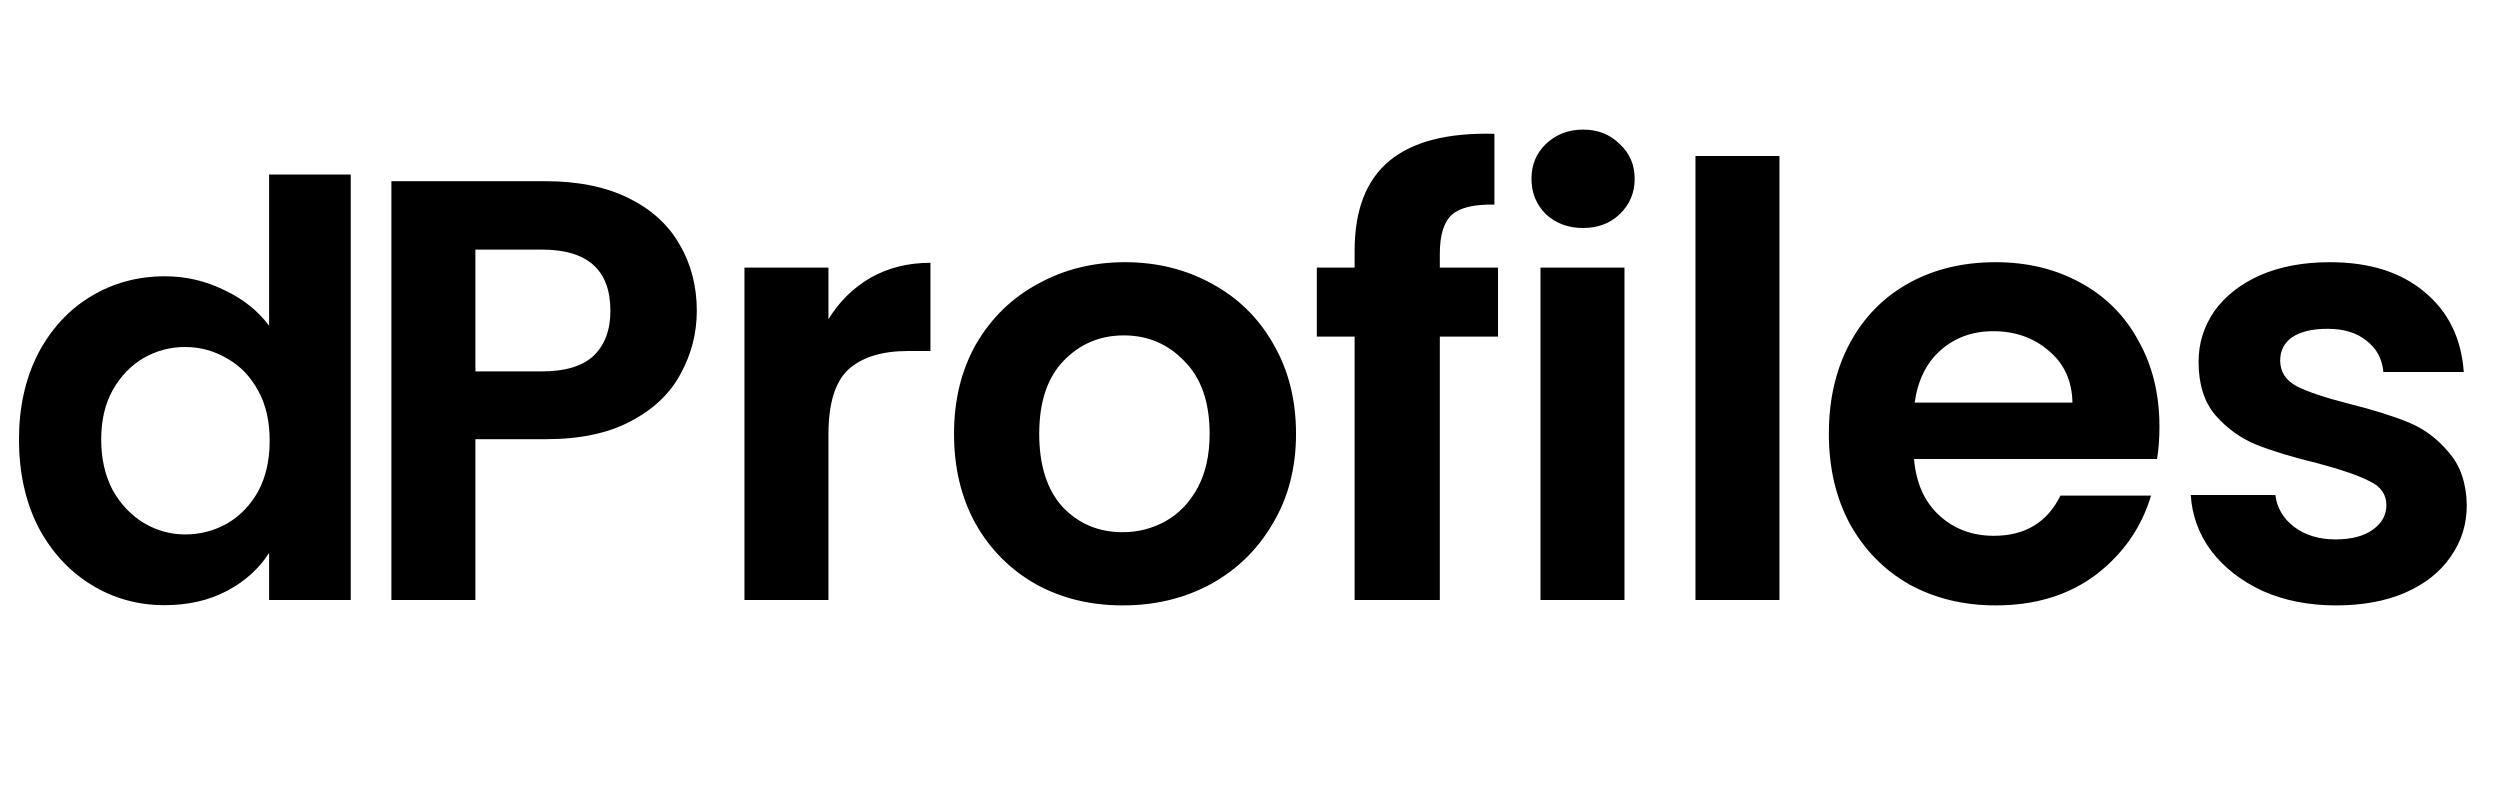 <svg width="100" height="32" viewBox="0 0 100 32" fill="none" xmlns="http://www.w3.org/2000/svg">
<path d="M27.872 12.432C27.872 13.328 27.656 14.168 27.224 14.952C26.808 15.736 26.144 16.368 25.232 16.848C24.336 17.328 23.2 17.568 21.824 17.568H19.016V24H15.656V7.248H21.824C23.12 7.248 24.224 7.472 25.136 7.92C26.048 8.368 26.728 8.984 27.176 9.768C27.64 10.552 27.872 11.44 27.872 12.432ZM21.68 14.856C22.608 14.856 23.296 14.648 23.744 14.232C24.192 13.8 24.416 13.2 24.416 12.432C24.416 10.8 23.504 9.984 21.68 9.984H19.016V14.856H21.68ZM33.138 12.768C33.57 12.064 34.13 11.512 34.818 11.112C35.522 10.712 36.322 10.512 37.218 10.512V14.04H36.33C35.274 14.04 34.474 14.288 33.93 14.784C33.402 15.28 33.138 16.144 33.138 17.376V24H29.778V10.704H33.138V12.768ZM44.905 24.216C43.625 24.216 42.473 23.936 41.449 23.376C40.425 22.8 39.617 21.992 39.025 20.952C38.449 19.912 38.161 18.712 38.161 17.352C38.161 15.992 38.457 14.792 39.049 13.752C39.657 12.712 40.481 11.912 41.521 11.352C42.561 10.776 43.721 10.488 45.001 10.488C46.281 10.488 47.441 10.776 48.481 11.352C49.521 11.912 50.337 12.712 50.929 13.752C51.537 14.792 51.841 15.992 51.841 17.352C51.841 18.712 51.529 19.912 50.905 20.952C50.297 21.992 49.465 22.8 48.409 23.376C47.369 23.936 46.201 24.216 44.905 24.216ZM44.905 21.288C45.513 21.288 46.081 21.144 46.609 20.856C47.153 20.552 47.585 20.104 47.905 19.512C48.225 18.92 48.385 18.2 48.385 17.352C48.385 16.088 48.049 15.12 47.377 14.448C46.721 13.76 45.913 13.416 44.953 13.416C43.993 13.416 43.185 13.76 42.529 14.448C41.889 15.12 41.569 16.088 41.569 17.352C41.569 18.616 41.881 19.592 42.505 20.28C43.145 20.952 43.945 21.288 44.905 21.288ZM59.921 13.464H57.593V24H54.185V13.464H52.673V10.704H54.185V10.032C54.185 8.4 54.649 7.2 55.577 6.432C56.505 5.664 57.905 5.304 59.777 5.352V8.184C58.961 8.168 58.393 8.304 58.073 8.592C57.753 8.88 57.593 9.4 57.593 10.152V10.704H59.921V13.464ZM63.323 9.12C62.731 9.12 62.235 8.936 61.835 8.568C61.451 8.184 61.259 7.712 61.259 7.152C61.259 6.592 61.451 6.128 61.835 5.76C62.235 5.376 62.731 5.184 63.323 5.184C63.915 5.184 64.403 5.376 64.787 5.76C65.187 6.128 65.387 6.592 65.387 7.152C65.387 7.712 65.187 8.184 64.787 8.568C64.403 8.936 63.915 9.12 63.323 9.12ZM64.979 10.704V24H61.619V10.704H64.979ZM71.178 6.24V24H67.819V6.24H71.178ZM86.378 17.064C86.378 17.544 86.346 17.976 86.282 18.36H76.562C76.642 19.32 76.978 20.072 77.57 20.616C78.162 21.16 78.89 21.432 79.754 21.432C81.002 21.432 81.89 20.896 82.418 19.824H86.042C85.658 21.104 84.922 22.16 83.834 22.992C82.746 23.808 81.41 24.216 79.826 24.216C78.546 24.216 77.394 23.936 76.37 23.376C75.362 22.8 74.57 21.992 73.994 20.952C73.434 19.912 73.154 18.712 73.154 17.352C73.154 15.976 73.434 14.768 73.994 13.728C74.554 12.688 75.338 11.888 76.346 11.328C77.354 10.768 78.514 10.488 79.826 10.488C81.09 10.488 82.218 10.76 83.21 11.304C84.218 11.848 84.994 12.624 85.538 13.632C86.098 14.624 86.378 15.768 86.378 17.064ZM82.898 16.104C82.882 15.24 82.57 14.552 81.962 14.04C81.354 13.512 80.61 13.248 79.73 13.248C78.898 13.248 78.194 13.504 77.618 14.016C77.058 14.512 76.714 15.208 76.586 16.104H82.898ZM93.439 24.216C92.351 24.216 91.375 24.024 90.511 23.64C89.647 23.24 88.959 22.704 88.447 22.032C87.951 21.36 87.679 20.616 87.631 19.8H91.015C91.079 20.312 91.327 20.736 91.759 21.072C92.207 21.408 92.759 21.576 93.415 21.576C94.055 21.576 94.551 21.448 94.903 21.192C95.271 20.936 95.455 20.608 95.455 20.208C95.455 19.776 95.231 19.456 94.783 19.248C94.351 19.024 93.655 18.784 92.695 18.528C91.703 18.288 90.887 18.04 90.247 17.784C89.623 17.528 89.079 17.136 88.615 16.608C88.167 16.08 87.943 15.368 87.943 14.472C87.943 13.736 88.151 13.064 88.567 12.456C88.999 11.848 89.607 11.368 90.391 11.016C91.191 10.664 92.127 10.488 93.199 10.488C94.783 10.488 96.047 10.888 96.991 11.688C97.935 12.472 98.455 13.536 98.551 14.88H95.335C95.287 14.352 95.063 13.936 94.663 13.632C94.279 13.312 93.759 13.152 93.103 13.152C92.495 13.152 92.023 13.264 91.687 13.488C91.367 13.712 91.207 14.024 91.207 14.424C91.207 14.872 91.431 15.216 91.879 15.456C92.327 15.68 93.023 15.912 93.967 16.152C94.927 16.392 95.719 16.64 96.343 16.896C96.967 17.152 97.503 17.552 97.951 18.096C98.415 18.624 98.655 19.328 98.671 20.208C98.671 20.976 98.455 21.664 98.023 22.272C97.607 22.88 96.999 23.36 96.199 23.712C95.415 24.048 94.495 24.216 93.439 24.216Z" fill="black"/>
<path d="M0.759 17.583C0.759 16.295 1.012 15.153 1.518 14.156C2.039 13.159 2.745 12.393 3.634 11.856C4.523 11.319 5.512 11.051 6.601 11.051C7.429 11.051 8.219 11.235 8.97 11.603C9.721 11.956 10.319 12.431 10.764 13.029V6.98H14.03V24H10.764V22.114C10.365 22.743 9.806 23.249 9.085 23.632C8.364 24.015 7.529 24.207 6.578 24.207C5.505 24.207 4.523 23.931 3.634 23.379C2.745 22.827 2.039 22.053 1.518 21.056C1.012 20.044 0.759 18.886 0.759 17.583ZM10.787 17.629C10.787 16.847 10.634 16.18 10.327 15.628C10.02 15.061 9.606 14.631 9.085 14.34C8.564 14.033 8.004 13.88 7.406 13.88C6.808 13.88 6.256 14.026 5.75 14.317C5.244 14.608 4.83 15.038 4.508 15.605C4.201 16.157 4.048 16.816 4.048 17.583C4.048 18.35 4.201 19.024 4.508 19.607C4.83 20.174 5.244 20.611 5.75 20.918C6.271 21.225 6.823 21.378 7.406 21.378C8.004 21.378 8.564 21.232 9.085 20.941C9.606 20.634 10.02 20.205 10.327 19.653C10.634 19.086 10.787 18.411 10.787 17.629Z" fill="black"/>
</svg>
